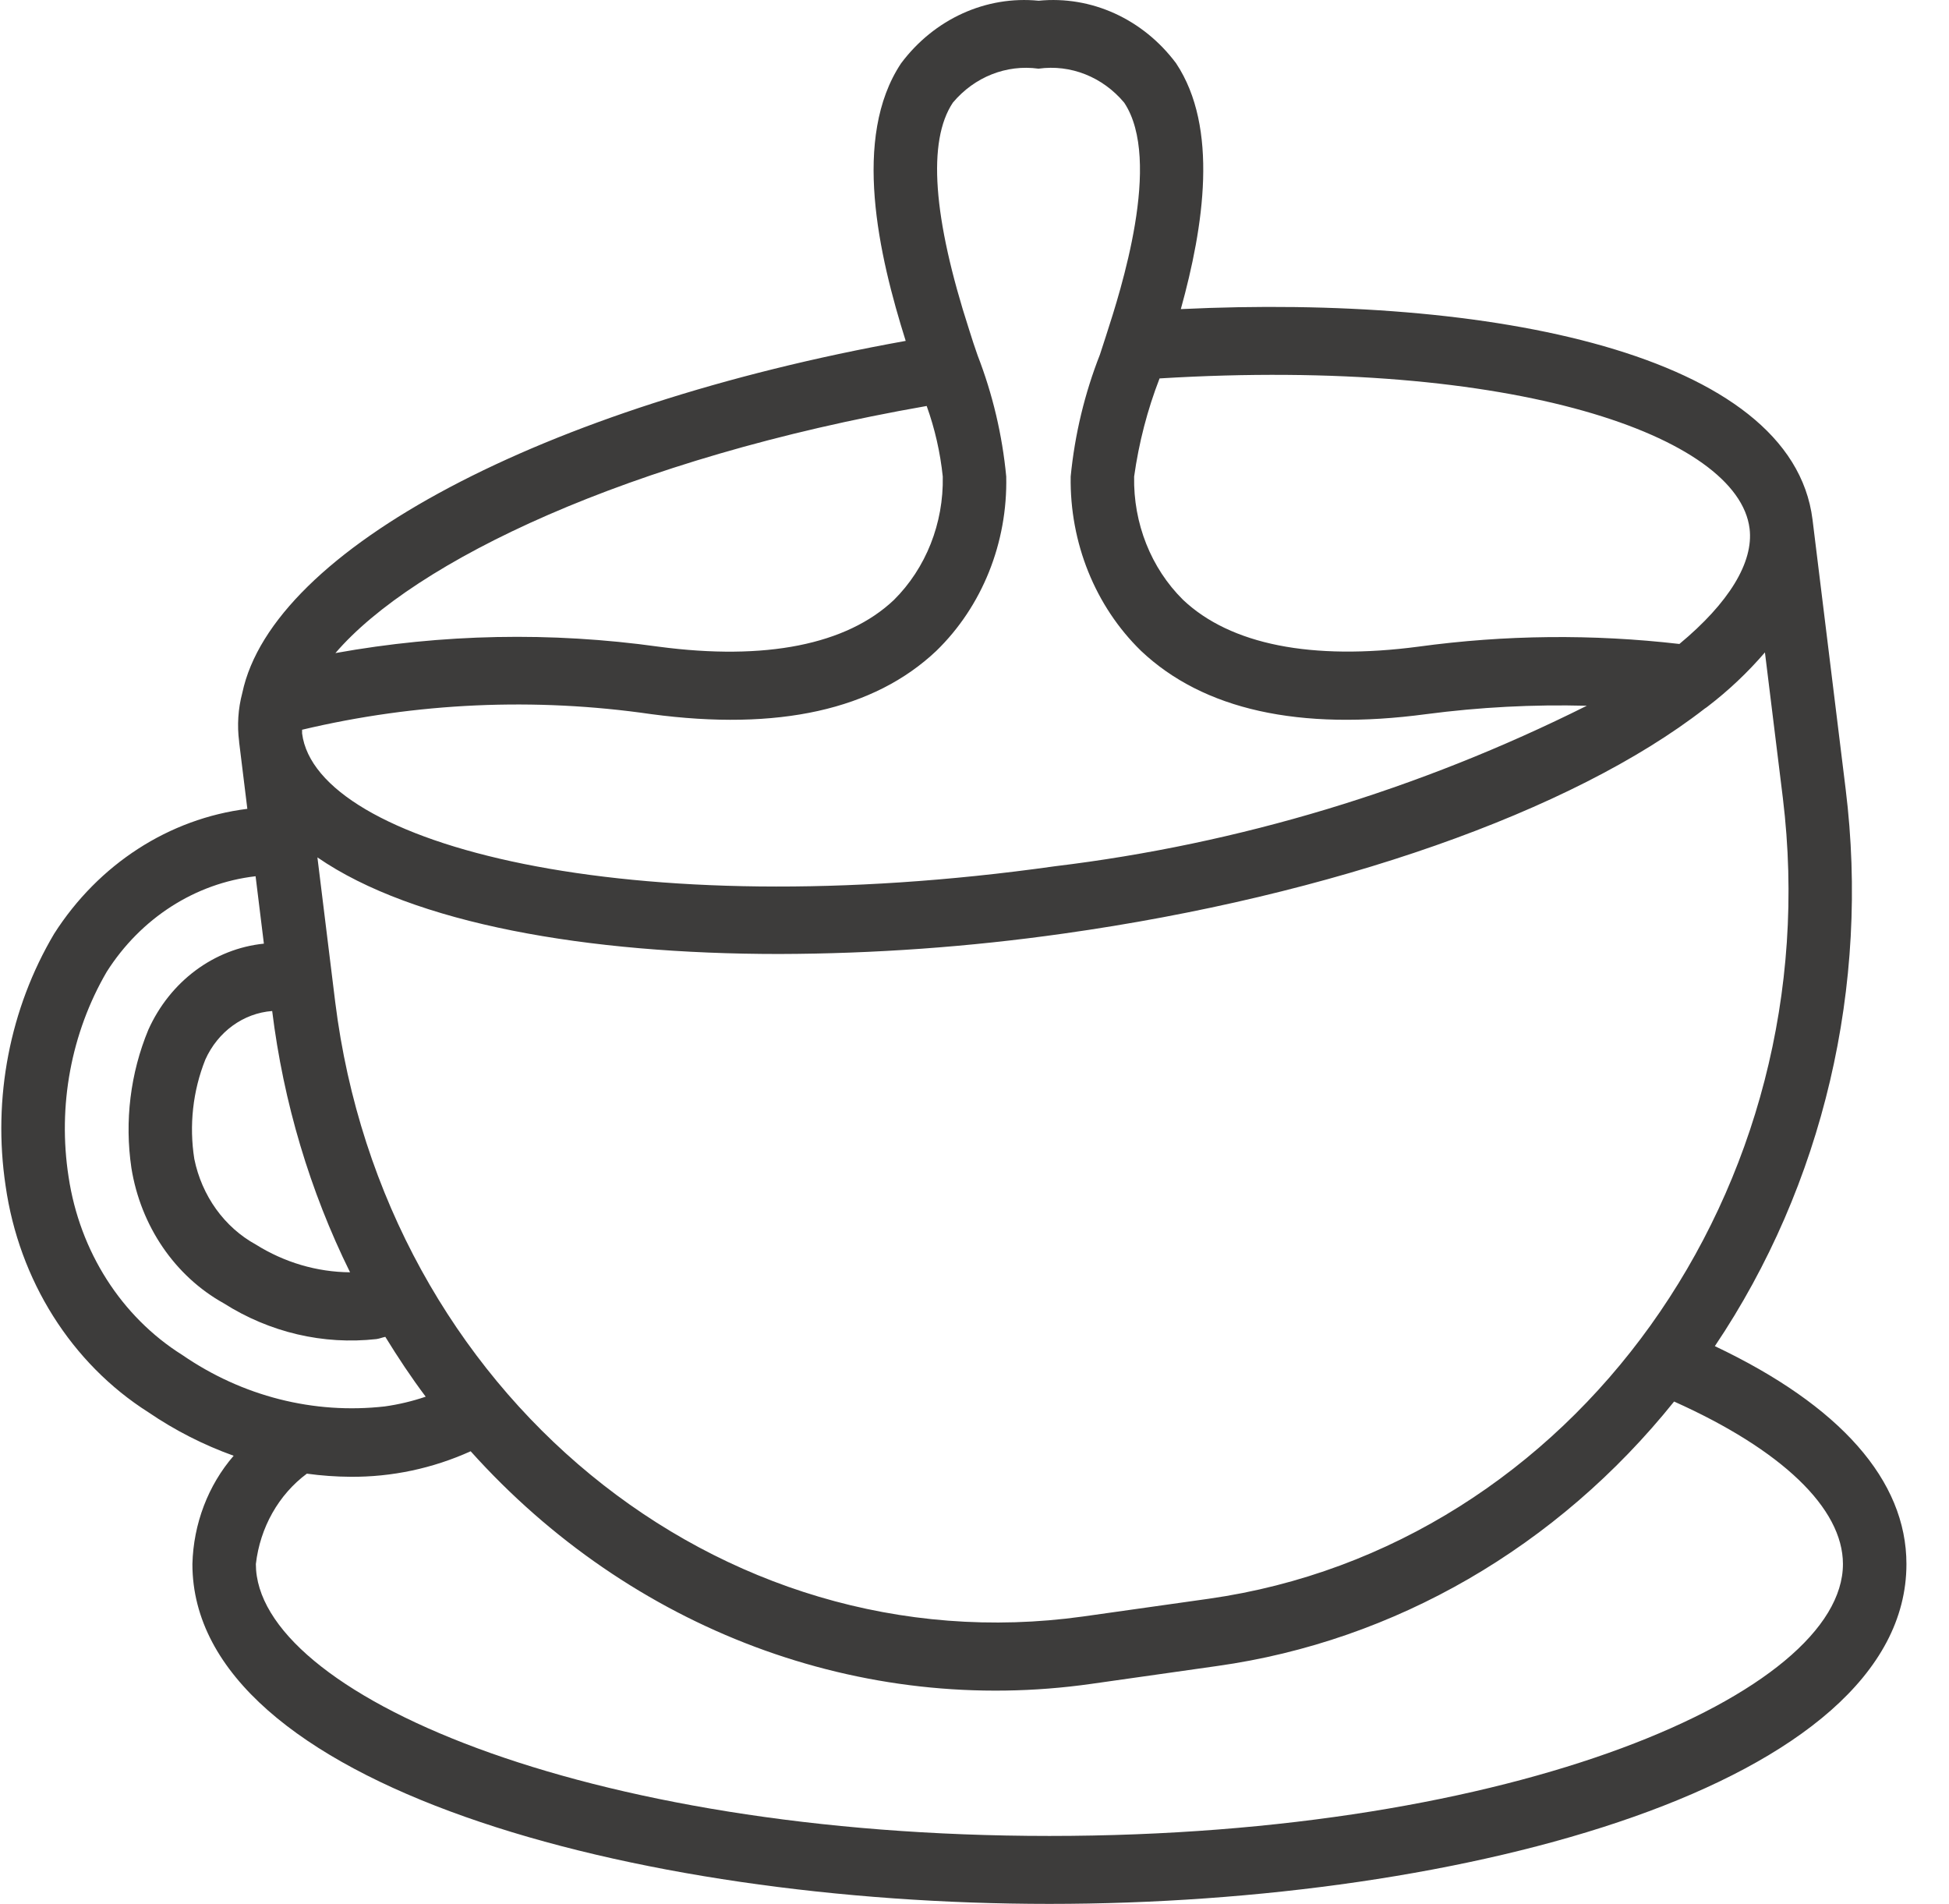 <svg xmlns="http://www.w3.org/2000/svg" width="43" height="42" viewBox="0 0 43 42" fill="none">
<path d="M37.834 29.696C40.224 26.143 41.256 21.749 40.72 17.409L39.989 11.462C39.531 7.778 32.822 6.494 26.052 6.819C26.557 4.997 26.893 2.818 25.947 1.395C25.217 0.419 24.078 -0.099 22.915 0.016C21.751 -0.099 20.611 0.42 19.88 1.397C18.791 3.036 19.386 5.627 19.982 7.52C11.992 8.955 6.016 12.113 5.346 15.285C5.253 15.634 5.229 16.001 5.276 16.36V16.372L5.457 17.843C3.731 18.058 2.176 19.062 1.195 20.598C0.216 22.249 -0.166 24.226 0.123 26.157C0.42 28.244 1.577 30.079 3.274 31.155C3.862 31.556 4.494 31.877 5.155 32.114C4.591 32.766 4.268 33.615 4.245 34.503C4.245 39.376 13.986 42 23.153 42C32.319 42 42.061 39.376 42.061 34.503C42.061 32.658 40.601 31.008 37.834 29.696ZM26.672 35.268L23.895 35.66C15.847 36.78 8.469 30.719 7.396 22.107L7.003 18.914C9.128 20.38 12.956 21.045 17.189 21.045C19.285 21.04 21.378 20.89 23.456 20.596C29.401 19.76 34.685 17.907 37.613 15.63C37.636 15.616 37.657 15.601 37.678 15.584C38.135 15.234 38.558 14.835 38.939 14.392L39.334 17.601C40.385 26.221 34.721 34.124 26.672 35.268ZM6.005 22.303C6.254 24.318 6.836 26.27 7.723 28.067C6.992 28.061 6.276 27.85 5.645 27.455C4.952 27.075 4.453 26.382 4.287 25.567C4.17 24.827 4.254 24.066 4.53 23.375C4.806 22.76 5.369 22.351 6.005 22.303ZM38.6 11.657C38.693 12.407 38.141 13.302 37.052 14.206C35.138 13.985 33.205 14.004 31.295 14.265C28.941 14.576 27.145 14.22 26.101 13.232C25.394 12.533 25.001 11.542 25.022 10.512C25.126 9.769 25.314 9.042 25.583 8.348C33.419 7.871 38.349 9.629 38.6 11.66V11.657ZM21.022 2.265C21.498 1.697 22.205 1.417 22.912 1.515C23.62 1.416 24.327 1.696 24.803 2.265C25.653 3.543 24.717 6.433 24.41 7.382L24.403 7.405L24.267 7.823C23.93 8.681 23.712 9.587 23.622 10.512C23.599 11.973 24.164 13.374 25.174 14.358C26.547 15.656 28.665 16.129 31.467 15.754C32.642 15.6 33.826 15.538 35.009 15.569C31.302 17.422 27.337 18.619 23.271 19.11C13.867 20.435 6.976 18.625 6.665 16.18V16.164C6.665 16.141 6.665 16.12 6.665 16.098C9.193 15.498 11.801 15.382 14.368 15.754C17.169 16.129 19.283 15.657 20.656 14.36C21.668 13.378 22.232 11.974 22.2 10.512C22.113 9.594 21.9 8.696 21.57 7.844C21.504 7.66 21.445 7.475 21.382 7.275C20.581 4.797 20.459 3.112 21.022 2.265ZM20.445 8.956C20.625 9.456 20.744 9.979 20.8 10.512C20.821 11.543 20.428 12.535 19.721 13.236C18.678 14.223 16.885 14.578 14.533 14.266C12.162 13.935 9.758 13.982 7.4 14.407C9.133 12.386 13.851 10.108 20.445 8.956ZM1.513 25.961C1.27 24.395 1.569 22.787 2.354 21.439C3.106 20.254 4.308 19.483 5.639 19.33L5.822 20.817C4.72 20.929 3.753 21.649 3.273 22.716C2.876 23.673 2.746 24.732 2.899 25.766C3.105 27.047 3.859 28.152 4.937 28.751C5.952 29.395 7.133 29.671 8.306 29.54C8.376 29.53 8.434 29.504 8.501 29.491C8.781 29.946 9.076 30.391 9.392 30.811C9.098 30.911 8.795 30.983 8.488 31.026C6.922 31.203 5.347 30.803 4.022 29.891C2.679 29.048 1.759 27.607 1.513 25.961ZM23.153 40.501C12.836 40.501 5.645 37.34 5.645 34.503C5.738 33.697 6.147 32.972 6.77 32.509C7.089 32.553 7.41 32.576 7.732 32.578C8.643 32.585 9.545 32.394 10.384 32.015C13.926 35.96 19.011 37.866 24.078 37.146L26.855 36.752C30.772 36.203 34.361 34.125 36.935 30.918C39.301 31.978 40.66 33.268 40.66 34.503C40.66 37.34 33.469 40.501 23.153 40.501Z" fill="#3d3c3b"/>
</svg>